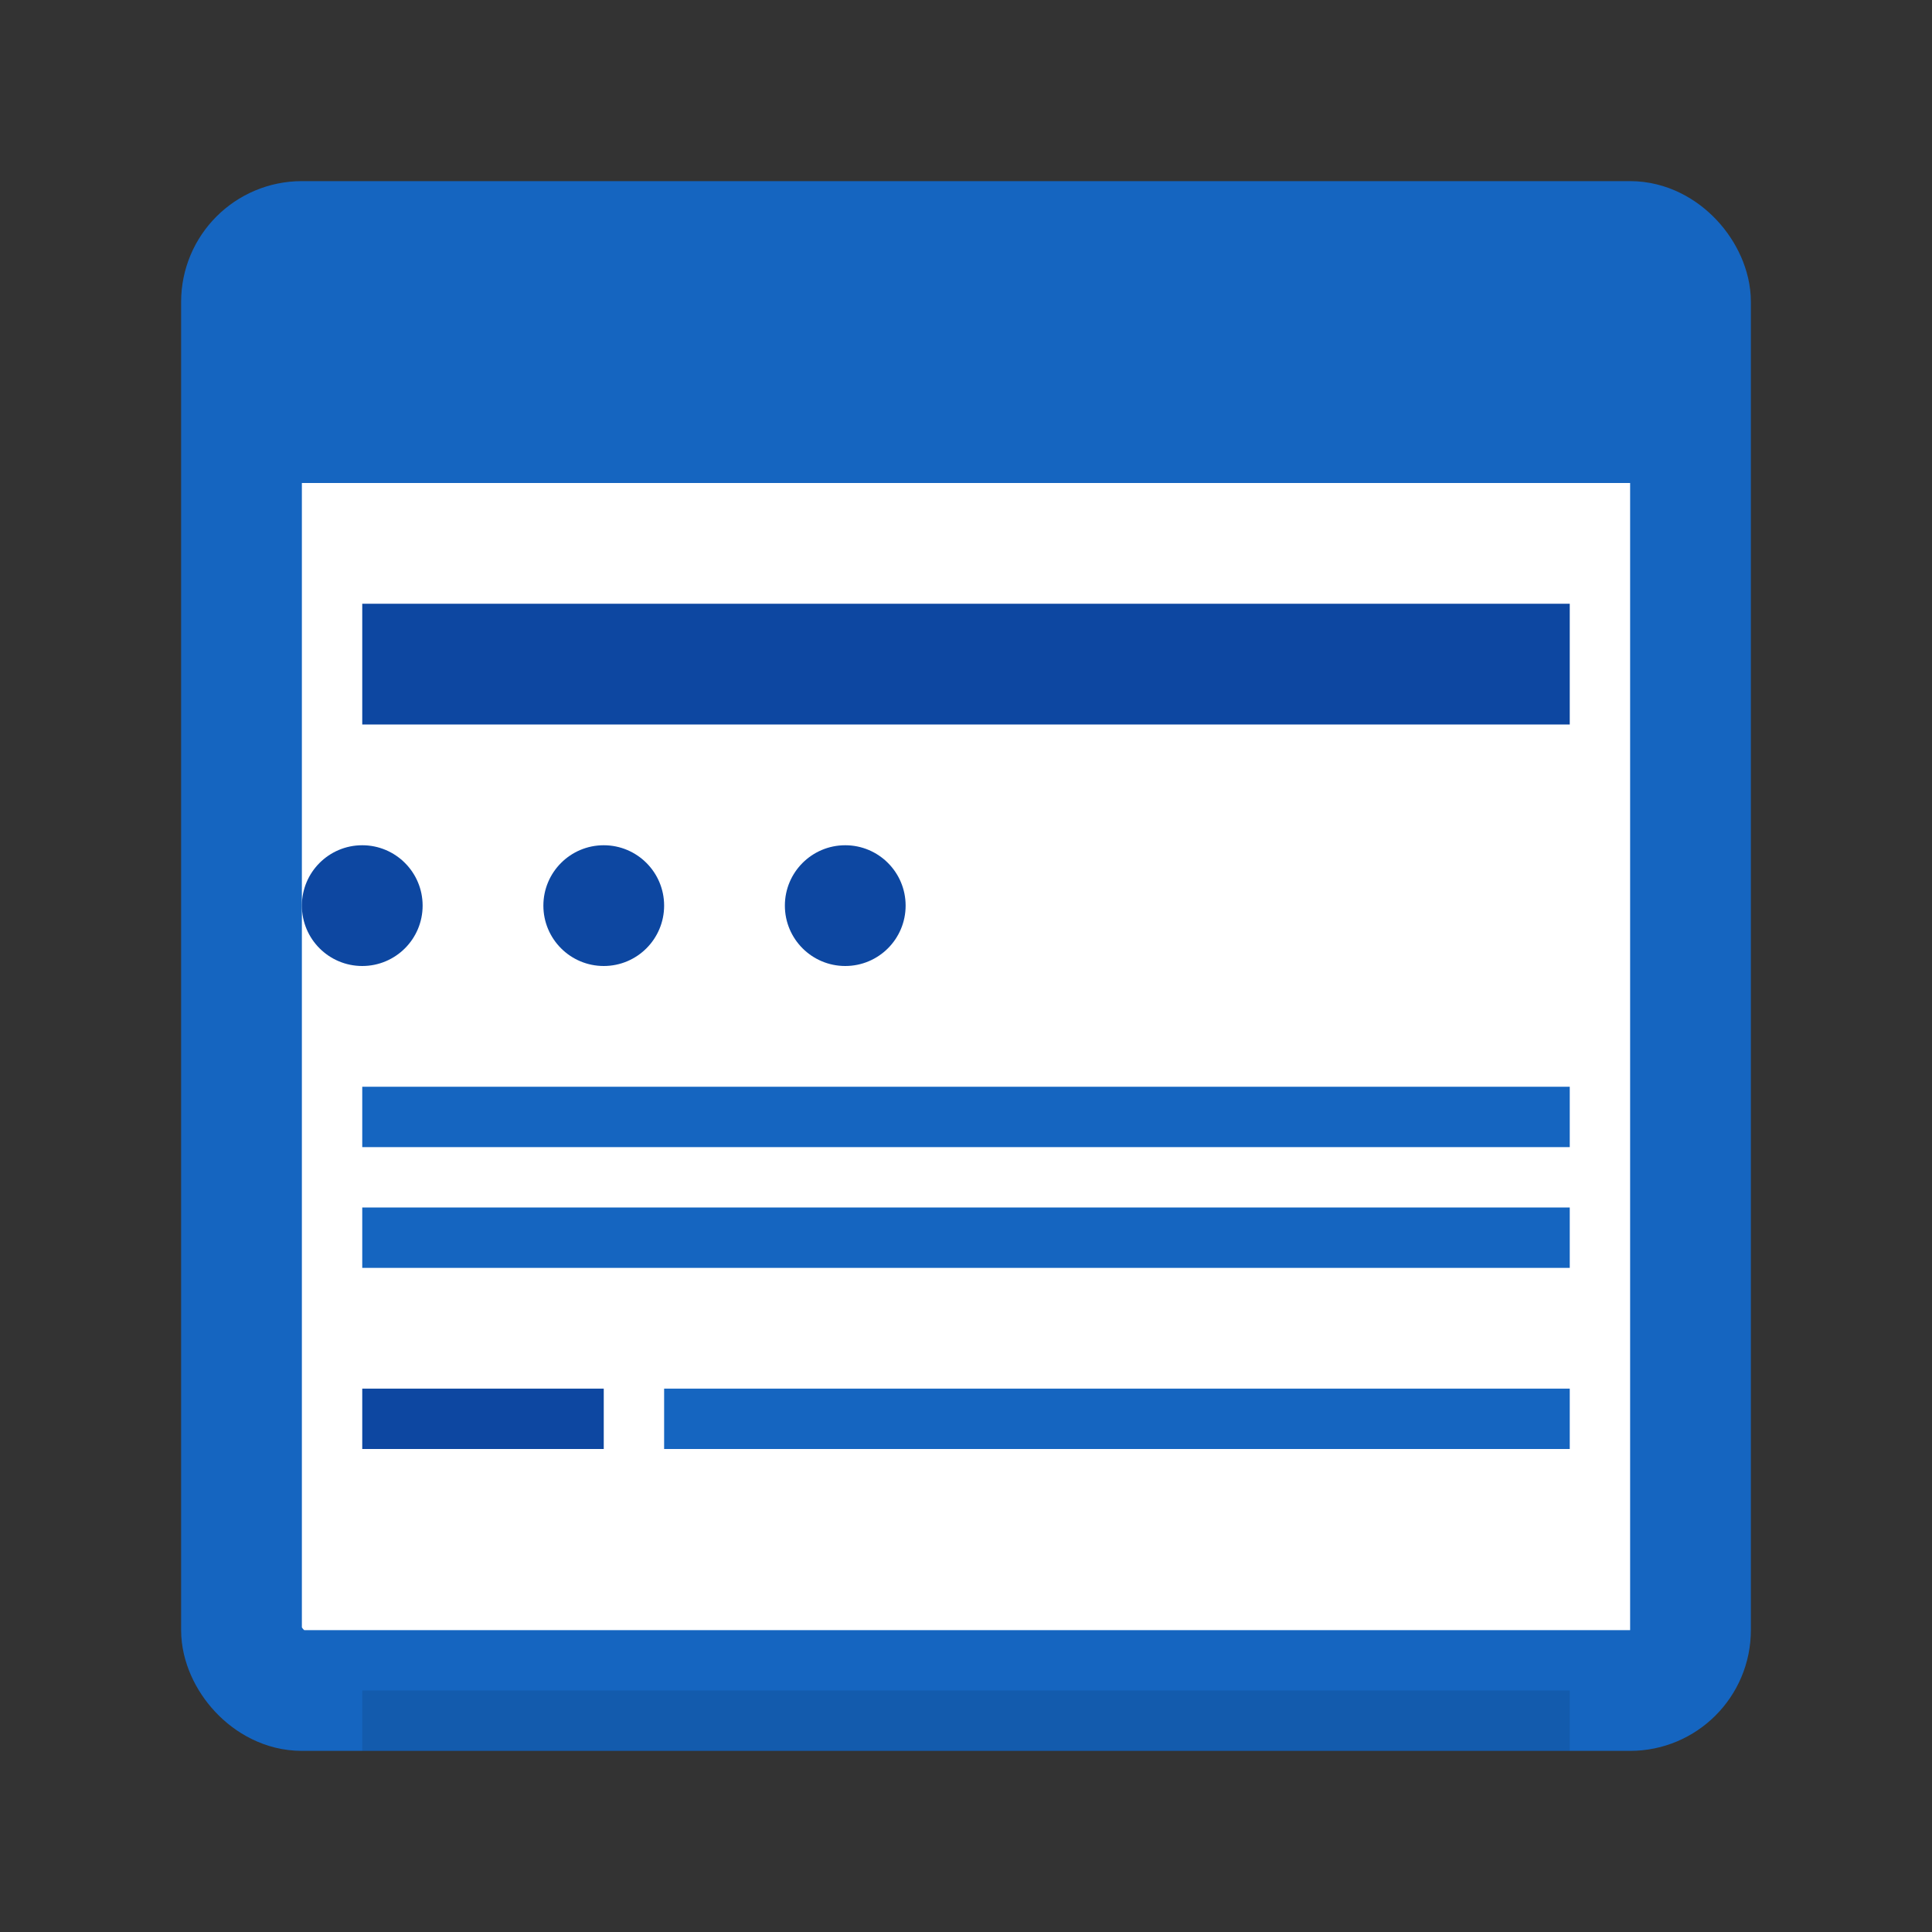 <svg width="512" height="512" viewBox="0 0 512 512" fill="none" xmlns="http://www.w3.org/2000/svg">
  <rect x="0" y="0" width="512" height="512" fill="#333333" stroke="none"/>
  <!-- Simplified Resume Document -->
  <rect x="64" y="64" width="384" height="384" rx="16" fill="#FFFFFF" stroke="#1565C0" stroke-width="32"/>
  
  <!-- Bold Header Section -->
  <rect x="64" y="64" width="384" height="64" fill="#1565C0"/>
  
  <!-- Name Line -->
  <rect x="96" y="160" width="320" height="32" fill="#0D47A1"/>
  
  <!-- Contact Dots -->
  <circle cx="96" cy="240" r="16" fill="#0D47A1"/>
  <circle cx="160" cy="240" r="16" fill="#0D47A1"/>
  <circle cx="224" cy="240" r="16" fill="#0D47A1"/>
  
  <!-- Summary Lines -->
  <rect x="96" y="288" width="320" height="16" fill="#1565C0"/>
  <rect x="96" y="320" width="320" height="16" fill="#1565C0"/>
  
  <!-- Experience Section -->
  <rect x="96" y="368" width="64" height="16" fill="#0D47A1"/>
  <rect x="176" y="368" width="240" height="16" fill="#1565C0"/>
  
  <!-- Subtle Shadow -->
  <rect x="96" y="448" width="320" height="16" fill="rgba(0,0,0,0.1)"/>
</svg>
